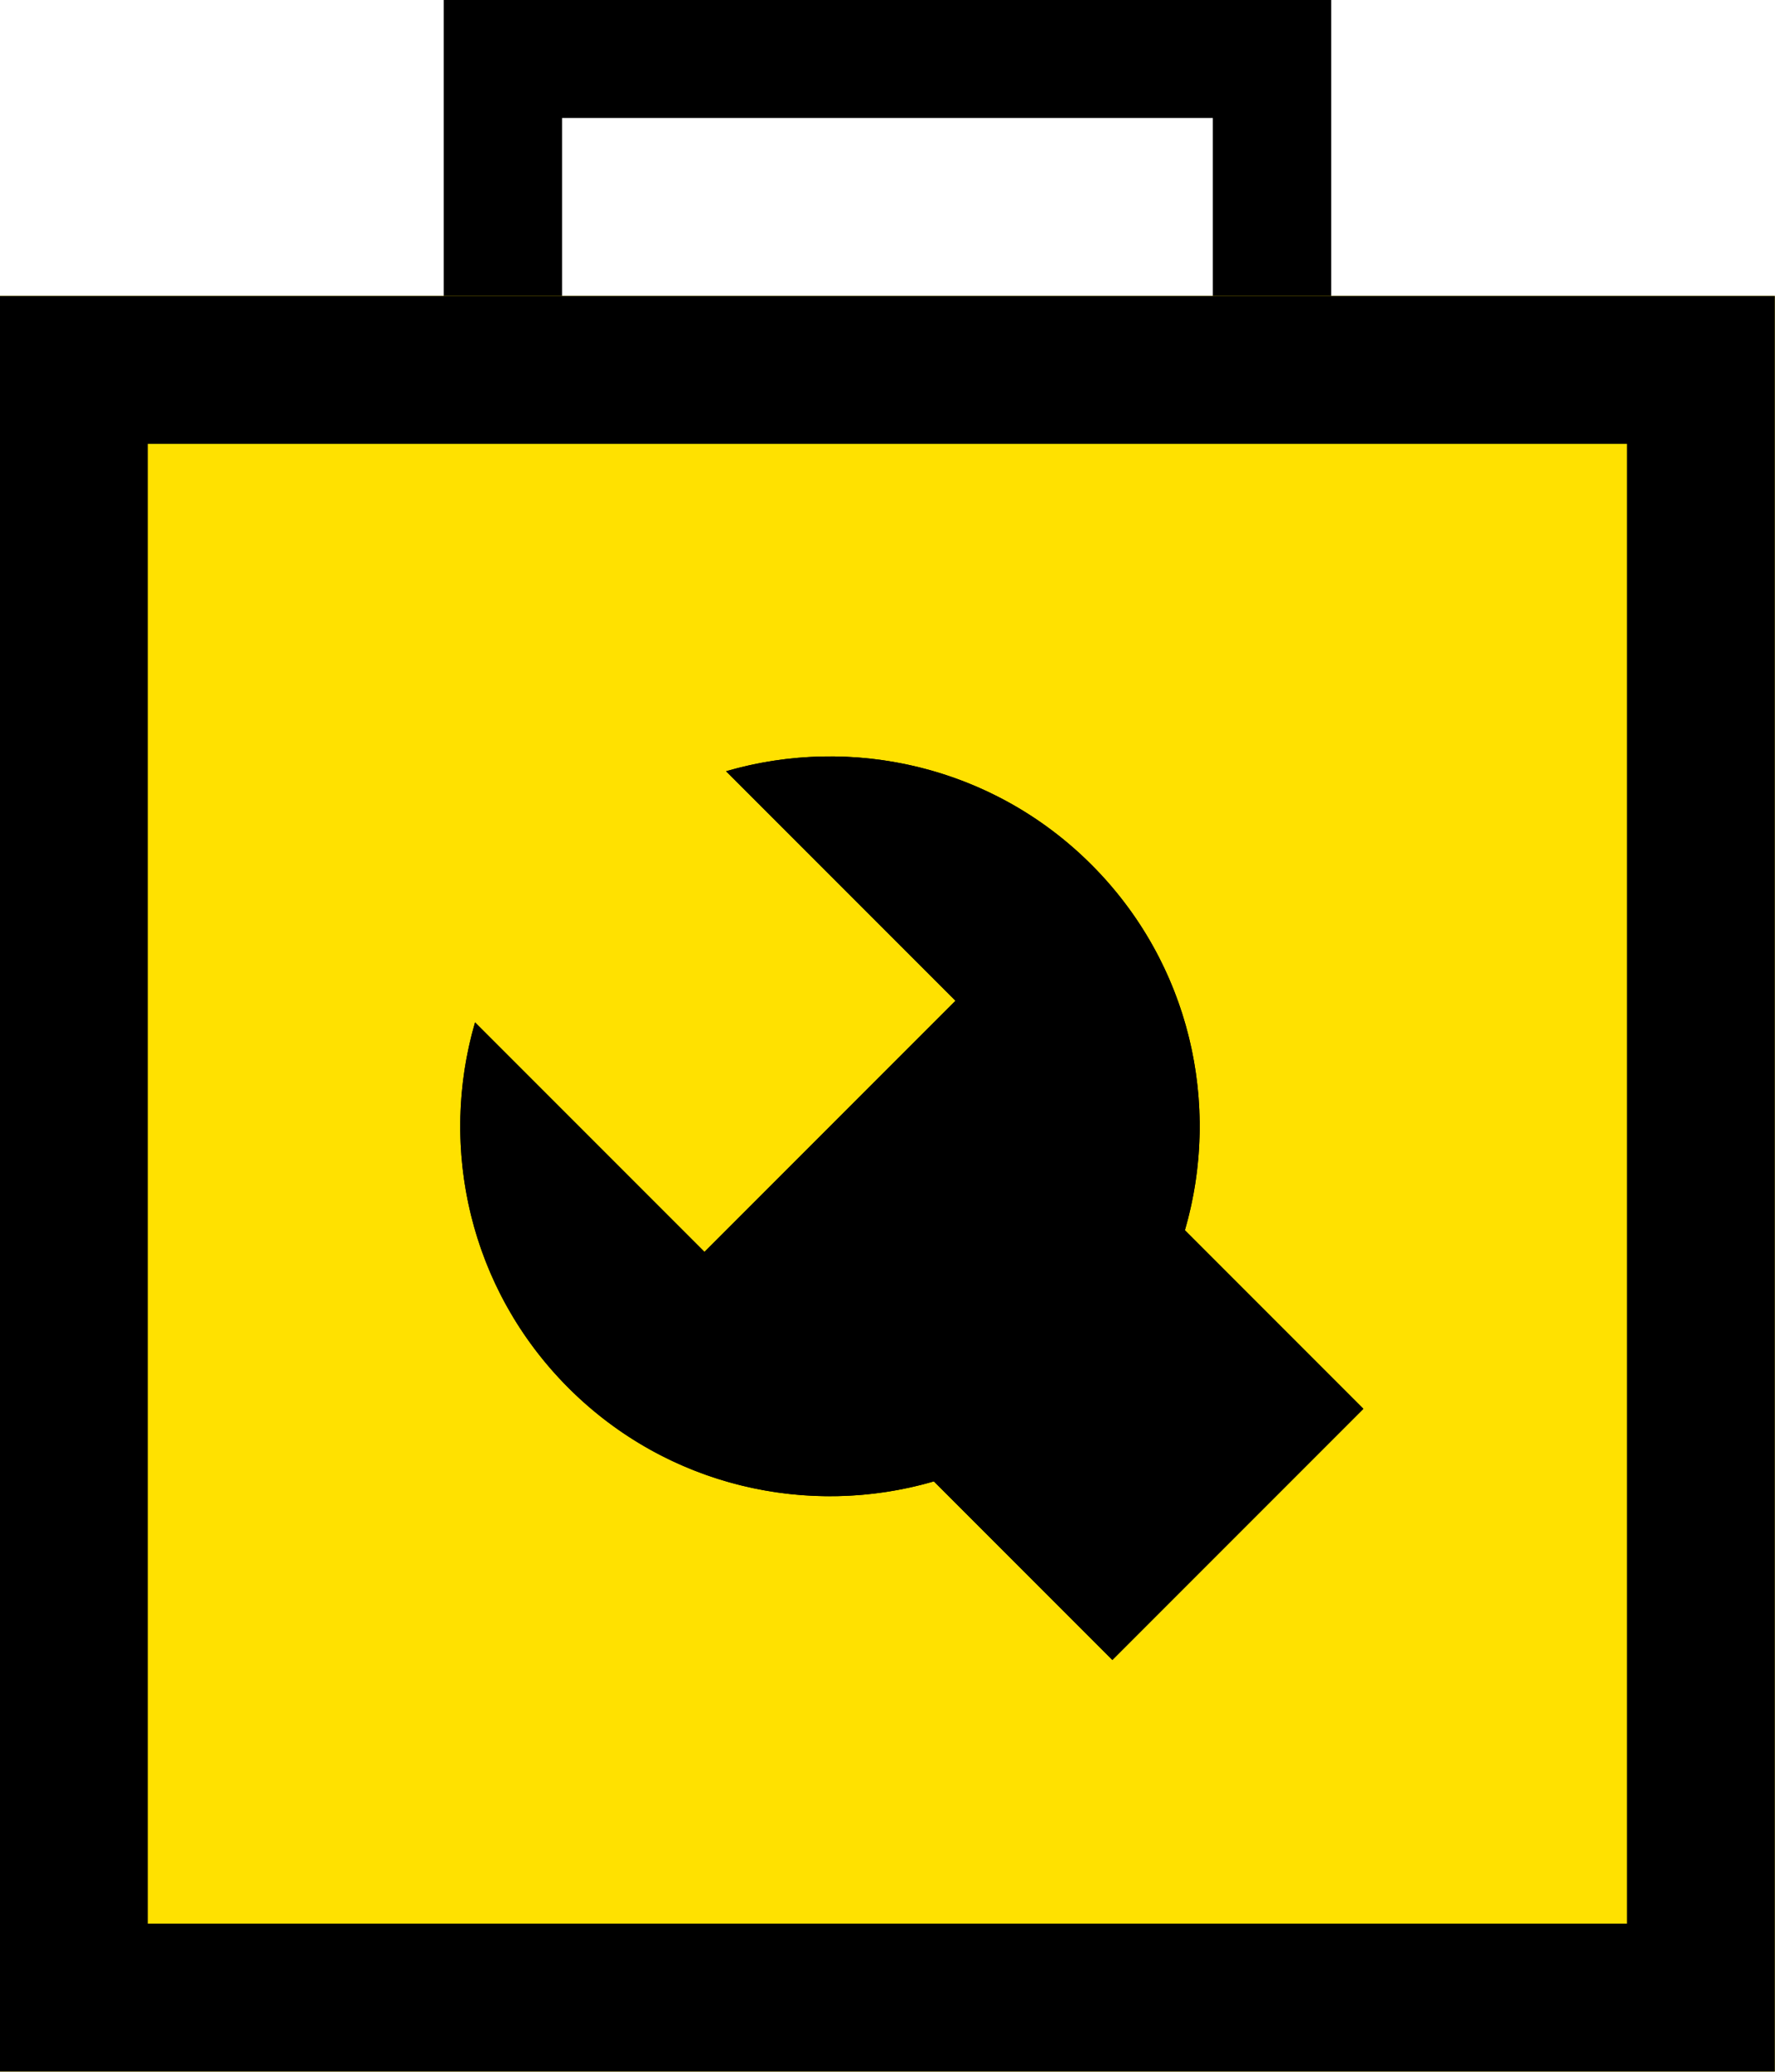 <?xml version="1.0" encoding="UTF-8" standalone="no"?>
<!DOCTYPE svg PUBLIC "-//W3C//DTD SVG 1.1//EN" "http://www.w3.org/Graphics/SVG/1.1/DTD/svg11.dtd">
<svg width="100%" height="100%" viewBox="0 0 600 700" version="1.1" xmlns="http://www.w3.org/2000/svg" xmlns:xlink="http://www.w3.org/1999/xlink" xml:space="preserve" xmlns:serif="http://www.serif.com/" style="fill-rule:evenodd;clip-rule:evenodd;stroke-linejoin:round;stroke-miterlimit:1.414;">
    <g transform="matrix(1,0,0,1,-206.111,-159.21)">
        <g transform="matrix(1,0,0,1,6.111,0)">
            <g transform="matrix(0.634,0,0,0.359,182.586,43.036)">
                <path d="M737.203,796.504L264.045,796.504L264.045,323.346L737.203,323.346L737.203,796.504ZM327.133,434.677L327.133,685.173L674.116,685.173L674.116,434.677L327.133,434.677Z"/>
            </g>
        </g>
        <g transform="matrix(1,0,0,1,6.111,0)">
            <g transform="matrix(1.268,0,0,1.268,-134.828,-150.816)">
                <rect x="264.045" y="323.346" width="473.159" height="473.159" style="fill:rgb(255,225,0);"/>
                <path d="M737.203,796.504L264.045,796.504L264.045,323.346L737.203,323.346L737.203,796.504ZM303.475,362.776L303.475,757.075L697.774,757.075L697.774,362.776L303.475,362.776Z"/>
            </g>
        </g>
        <g transform="matrix(1,0,0,1,6.111,0)">
            <g transform="matrix(1.4,0,0,1.4,-1723.25,-120.79)">
                <path d="M1599.23,557.518C1568.94,566.345 1534.88,558.825 1511.01,534.959C1487.14,511.093 1479.63,477.031 1488.45,446.741L1543.84,502.129L1604.45,441.52L1549.06,386.131C1579.35,377.305 1613.41,384.824 1637.28,408.69C1661.15,432.556 1668.66,466.618 1659.84,496.909L1702.94,540.01L1642.33,600.619L1599.23,557.518Z"/>
                <path d="M1574.47,382.557L1574.84,382.559L1575.2,382.563L1575.57,382.568L1575.94,382.574L1576.3,382.583L1576.67,382.592L1577.04,382.603L1577.4,382.616L1577.77,382.63L1578.14,382.645L1578.5,382.662L1578.87,382.681L1579.24,382.701L1579.6,382.722L1579.97,382.745L1580.34,382.77L1580.7,382.796L1581.07,382.823L1581.43,382.852L1581.8,382.883L1582.17,382.915L1582.53,382.948L1582.9,382.983L1583.26,383.02L1583.63,383.058L1583.99,383.097L1584.36,383.138L1584.72,383.181L1585.09,383.225L1585.45,383.27L1585.82,383.317L1586.18,383.366L1586.55,383.416L1586.91,383.467L1587.27,383.52L1587.64,383.574L1588,383.63L1588.36,383.688L1588.73,383.747L1589.09,383.807L1589.45,383.869L1589.81,383.933L1590.18,383.998L1590.54,384.064L1590.9,384.132L1591.26,384.201L1591.62,384.272L1591.98,384.345L1592.34,384.418L1592.7,384.494L1593.07,384.571L1593.42,384.649L1593.79,384.729L1594.14,384.81L1594.5,384.893L1594.86,384.978L1595.22,385.064L1595.58,385.151L1595.94,385.24L1596.3,385.33L1596.65,385.422L1597.01,385.515L1597.37,385.61L1597.72,385.707L1598.08,385.804L1598.44,385.904L1598.79,386.005L1599.15,386.107L1599.5,386.211L1599.86,386.316L1600.21,386.423L1600.56,386.531L1600.92,386.641L1601.27,386.752L1601.62,386.865L1601.98,386.98L1602.33,387.095L1602.68,387.213L1603.03,387.331L1603.38,387.452L1603.73,387.574L1604.08,387.697L1604.43,387.822L1604.78,387.948L1605.13,388.076L1605.48,388.205L1605.83,388.336L1606.17,388.468L1606.52,388.602L1606.87,388.737L1607.21,388.874L1607.56,389.012L1607.9,389.152L1608.25,389.293L1608.59,389.436L1608.93,389.58L1609.28,389.726L1609.62,389.873L1609.96,390.022L1610.31,390.172L1610.65,390.324L1610.99,390.477L1611.33,390.632L1611.67,390.788L1612.01,390.946L1612.35,391.105L1612.68,391.265L1613.02,391.428L1613.36,391.591L1613.69,391.757L1614.03,391.923L1614.37,392.091L1614.7,392.261L1615.03,392.432L1615.37,392.605L1615.7,392.779L1616.03,392.955L1616.37,393.132L1616.7,393.311L1617.03,393.491L1617.36,393.672L1617.69,393.856L1618.02,394.04L1618.34,394.226L1618.67,394.414L1619,394.603L1619.33,394.794L1619.65,394.986L1619.98,395.18L1620.3,395.375L1620.62,395.571L1620.95,395.769L1621.27,395.969L1621.59,396.17L1621.91,396.373L1622.23,396.577L1622.55,396.782L1622.87,396.99L1623.19,397.198L1623.51,397.408L1623.83,397.62L1624.14,397.833L1624.46,398.048L1624.77,398.264L1625.09,398.481L1625.4,398.7L1625.71,398.921L1626.02,399.143L1626.34,399.366L1626.64,399.591L1626.95,399.818L1627.26,400.046L1627.57,400.276L1627.88,400.507L1628.19,400.739L1628.49,400.973L1628.8,401.209L1629.1,401.446L1629.4,401.684L1629.71,401.924L1630.01,402.166L1630.31,402.409L1630.61,402.653L1630.91,402.899L1631.21,403.147L1631.51,403.396L1631.8,403.646L1632.1,403.898L1632.39,404.152L1632.69,404.407L1632.98,404.663L1633.28,404.921L1633.57,405.181L1633.86,405.442L1634.15,405.704L1634.44,405.968L1634.73,406.234L1635.01,406.501L1635.3,406.769L1635.59,407.039L1635.87,407.31L1636.15,407.583L1636.44,407.858L1636.72,408.134L1637,408.411L1637.28,408.69L1637.56,408.97L1637.84,409.251L1638.11,409.533L1638.39,409.816L1638.66,410.1L1638.93,410.385L1639.2,410.67L1639.47,410.957L1639.74,411.244L1640,411.533L1640.27,411.822L1640.53,412.112L1640.79,412.403L1641.05,412.695L1641.31,412.988L1641.56,413.281L1641.82,413.575L1642.07,413.871L1642.32,414.167L1642.57,414.464L1642.82,414.762L1643.07,415.06L1643.32,415.36L1643.56,415.66L1643.8,415.961L1644.05,416.263L1644.29,416.565L1644.52,416.869L1644.76,417.173L1645,417.478L1645.23,417.784L1645.46,418.091L1645.69,418.398L1645.92,418.706L1646.15,419.015L1646.38,419.325L1646.6,419.635L1646.83,419.946L1647.05,420.258L1647.27,420.571L1647.49,420.884L1647.71,421.198L1647.92,421.513L1648.14,421.829L1648.35,422.145L1648.56,422.462L1648.77,422.78L1648.98,423.098L1649.19,423.417L1649.39,423.737L1649.6,424.057L1649.8,424.378L1650,424.7L1650.2,425.023L1650.4,425.346L1650.6,425.67L1650.79,425.994L1650.98,426.319L1651.18,426.645L1651.37,426.971L1651.56,427.298L1651.74,427.626L1651.93,427.954L1652.11,428.283L1652.3,428.613L1652.48,428.943L1652.66,429.273L1652.84,429.605L1653.02,429.937L1653.19,430.269L1653.37,430.602L1653.54,430.936L1653.71,431.27L1653.88,431.605L1654.05,431.94L1654.21,432.276L1654.38,432.613L1654.54,432.95L1654.7,433.287L1654.87,433.625L1655.02,433.964L1655.18,434.303L1655.34,434.643L1655.49,434.983L1655.65,435.324L1655.8,435.665L1655.95,436.007L1656.1,436.349L1656.24,436.692L1656.39,437.035L1656.53,437.379L1656.68,437.723L1656.82,438.067L1656.96,438.413L1657.1,438.758L1657.23,439.104L1657.37,439.451L1657.5,439.798L1657.63,440.145L1657.77,440.493L1657.89,440.841L1658.02,441.19L1658.15,441.539L1658.27,441.888L1658.4,442.238L1658.52,442.589L1658.64,442.94L1658.76,443.291L1658.87,443.642L1658.99,443.994L1659.11,444.347L1659.22,444.699L1659.33,445.052L1659.44,445.406L1659.55,445.76L1659.65,446.114L1659.76,446.468L1659.86,446.823L1659.97,447.178L1660.07,447.534L1660.16,447.89L1660.26,448.246L1660.36,448.603L1660.45,448.96L1660.55,449.317L1660.64,449.674L1660.73,450.032L1660.82,450.39L1660.91,450.749L1660.99,451.107L1661.08,451.466L1661.16,451.825L1661.24,452.185L1661.32,452.545L1661.4,452.905L1661.48,453.265L1661.55,453.626L1661.63,453.986L1661.7,454.347L1661.77,454.709L1661.84,455.07L1661.91,455.432L1661.97,455.794L1662.04,456.156L1662.1,456.519L1662.16,456.881L1662.22,457.244L1662.28,457.607L1662.34,457.97L1662.39,458.334L1662.45,458.697L1662.5,459.061L1662.55,459.425L1662.6,459.789L1662.65,460.154L1662.7,460.518L1662.75,460.883L1662.79,461.247L1662.83,461.612L1662.87,461.977L1662.91,462.342L1662.95,462.708L1662.99,463.073L1663.02,463.439L1663.06,463.804L1663.09,464.17L1663.12,464.536L1663.15,464.902L1663.17,465.268L1663.2,465.634L1663.22,466L1663.25,466.367L1663.27,466.733L1663.29,467.099L1663.31,467.466L1663.33,467.833L1663.34,468.199L1663.35,468.566L1663.37,468.933L1663.38,469.299L1663.39,469.666L1663.39,470.033L1663.4,470.4L1663.41,470.767L1663.41,471.134L1663.41,471.501L1663.41,471.867L1663.41,472.234L1663.41,472.601L1663.41,472.968L1663.4,473.335L1663.39,473.702L1663.38,474.069L1663.38,474.435L1663.36,474.802L1663.35,475.169L1663.34,475.536L1663.32,475.902L1663.3,476.269L1663.28,476.635L1663.26,477.002L1663.24,477.368L1663.22,477.734L1663.19,478.101L1663.17,478.467L1663.14,478.833L1663.11,479.199L1663.08,479.565L1663.05,479.93L1663.01,480.296L1662.98,480.661L1662.94,481.027L1662.9,481.392L1662.86,481.757L1662.82,482.122L1662.78,482.487L1662.73,482.852L1662.69,483.216L1662.64,483.581L1662.59,483.945L1662.54,484.309L1662.49,484.673L1662.44,485.037L1662.38,485.4L1662.33,485.764L1662.27,486.127L1662.21,486.49L1662.15,486.853L1662.09,487.215L1662.02,487.578L1661.96,487.94L1661.89,488.302L1661.82,488.663L1661.75,489.025L1661.68,489.386L1661.61,489.747L1661.53,490.108L1661.46,490.468L1661.38,490.829L1661.3,491.188L1661.22,491.548L1661.14,491.908L1661.06,492.267L1660.97,492.626L1660.89,492.984L1660.8,493.343L1660.71,493.701L1660.62,494.058L1660.53,494.416L1660.43,494.773L1660.34,495.13L1660.24,495.486L1660.14,495.842L1660.04,496.198L1659.94,496.554L1659.84,496.909L1702.94,540.01L1642.33,600.619L1599.23,557.518L1598.87,557.621L1598.52,557.722L1598.16,557.822L1597.81,557.92L1597.45,558.016L1597.09,558.112L1596.74,558.205L1596.38,558.298L1596.02,558.388L1595.66,558.478L1595.31,558.565L1594.95,558.652L1594.59,558.736L1594.23,558.819L1593.87,558.901L1593.51,558.981L1593.15,559.06L1592.79,559.137L1592.43,559.213L1592.07,559.287L1591.71,559.36L1591.35,559.431L1590.98,559.501L1590.62,559.57L1590.26,559.636L1589.9,559.702L1589.54,559.765L1589.17,559.828L1588.81,559.888L1588.45,559.948L1588.08,560.006L1587.72,560.062L1587.36,560.117L1586.99,560.17L1586.63,560.222L1586.27,560.272L1585.9,560.321L1585.54,560.368L1585.17,560.414L1584.81,560.458L1584.44,560.501L1584.08,560.542L1583.71,560.582L1583.35,560.621L1582.98,560.657L1582.62,560.693L1582.25,560.727L1581.88,560.759L1581.52,560.79L1581.15,560.819L1580.79,560.847L1580.42,560.873L1580.06,560.898L1579.69,560.922L1579.32,560.944L1578.96,560.964L1578.59,560.983L1578.22,561L1577.86,561.016L1577.49,561.031L1577.12,561.043L1576.76,561.055L1576.39,561.065L1576.02,561.073L1575.65,561.08L1575.29,561.085L1574.92,561.089L1574.56,561.092L1574.19,561.093L1573.82,561.092L1573.45,561.09L1573.09,561.087L1572.72,561.081L1572.35,561.075L1571.99,561.067L1571.62,561.057L1571.25,561.046L1570.89,561.034L1570.52,561.02L1570.15,561.004L1569.79,560.987L1569.42,560.969L1569.05,560.949L1568.69,560.927L1568.32,560.904L1567.95,560.879L1567.59,560.853L1567.22,560.826L1566.86,560.797L1566.49,560.766L1566.13,560.734L1565.76,560.701L1565.39,560.666L1565.03,560.629L1564.66,560.592L1564.3,560.552L1563.93,560.511L1563.57,560.469L1563.2,560.425L1562.84,560.379L1562.47,560.332L1562.11,560.284L1561.75,560.234L1561.38,560.182L1561.02,560.129L1560.65,560.075L1560.29,560.019L1559.93,559.962L1559.57,559.903L1559.2,559.842L1558.84,559.78L1558.48,559.717L1558.12,559.652L1557.75,559.585L1557.39,559.518L1557.03,559.448L1556.67,559.377L1556.31,559.305L1555.95,559.231L1555.59,559.155L1555.23,559.079L1554.87,559L1554.51,558.92L1554.15,558.839L1553.79,558.756L1553.43,558.672L1553.07,558.586L1552.71,558.498L1552.35,558.41L1552,558.319L1551.64,558.227L1551.28,558.134L1550.92,558.039L1550.57,557.943L1550.21,557.845L1549.85,557.746L1549.5,557.645L1549.14,557.542L1548.79,557.439L1548.43,557.333L1548.08,557.226L1547.73,557.118L1547.37,557.008L1547.02,556.897L1546.67,556.784L1546.32,556.67L1545.96,556.554L1545.61,556.437L1545.26,556.318L1544.91,556.198L1544.56,556.076L1544.21,555.953L1543.86,555.828L1543.51,555.701L1543.16,555.574L1542.81,555.444L1542.47,555.314L1542.12,555.181L1541.77,555.048L1541.42,554.912L1541.08,554.776L1540.73,554.637L1540.39,554.498L1540.04,554.356L1539.7,554.214L1539.36,554.069L1539.01,553.924L1538.67,553.776L1538.33,553.628L1537.99,553.477L1537.64,553.326L1537.3,553.172L1536.96,553.018L1536.62,552.862L1536.28,552.704L1535.95,552.545L1535.61,552.384L1535.27,552.222L1534.93,552.058L1534.6,551.893L1534.26,551.726L1533.92,551.558L1533.59,551.388L1533.26,551.217L1532.92,551.044L1532.59,550.87L1532.26,550.695L1531.92,550.517L1531.59,550.339L1531.26,550.159L1530.93,549.977L1530.6,549.794L1530.28,549.609L1529.95,549.423L1529.62,549.235L1529.29,549.046L1528.96,548.856L1528.64,548.663L1528.32,548.47L1527.99,548.275L1527.67,548.078L1527.34,547.88L1527.02,547.68L1526.7,547.479L1526.38,547.277L1526.06,547.072L1525.74,546.867L1525.42,546.66L1525.1,546.451L1524.78,546.241L1524.46,546.03L1524.15,545.816L1523.83,545.602L1523.52,545.386L1523.2,545.168L1522.89,544.949L1522.58,544.729L1522.27,544.507L1521.96,544.283L1521.64,544.058L1521.34,543.831L1521.03,543.603L1520.72,543.374L1520.41,543.143L1520.1,542.91L1519.8,542.676L1519.49,542.441L1519.19,542.204L1518.89,541.965L1518.58,541.725L1518.28,541.484L1517.98,541.241L1517.68,540.996L1517.38,540.75L1517.08,540.502L1516.78,540.253L1516.49,540.003L1516.19,539.751L1515.9,539.498L1515.6,539.243L1515.31,538.986L1515.02,538.728L1514.72,538.469L1514.43,538.208L1514.14,537.945L1513.85,537.681L1513.57,537.416L1513.28,537.149L1512.99,536.88L1512.7,536.61L1512.42,536.339L1512.14,536.066L1511.85,535.792L1511.57,535.516L1511.29,535.238L1511.01,534.959L1510.73,534.679L1510.45,534.398L1510.18,534.116L1509.9,533.833L1509.63,533.549L1509.36,533.265L1509.09,532.979L1508.82,532.692L1508.55,532.405L1508.29,532.117L1508.03,531.827L1507.76,531.537L1507.5,531.246L1507.24,530.955L1506.98,530.662L1506.73,530.368L1506.47,530.074L1506.22,529.779L1505.97,529.483L1505.72,529.186L1505.47,528.888L1505.22,528.589L1504.97,528.29L1504.73,527.99L1504.49,527.689L1504.25,527.387L1504.01,527.084L1503.77,526.781L1503.53,526.476L1503.29,526.171L1503.06,525.865L1502.83,525.559L1502.6,525.251L1502.37,524.943L1502.14,524.634L1501.91,524.325L1501.69,524.014L1501.46,523.703L1501.24,523.391L1501.02,523.079L1500.8,522.765L1500.58,522.451L1500.37,522.136L1500.15,521.821L1499.94,521.504L1499.73,521.187L1499.52,520.87L1499.31,520.551L1499.1,520.232L1498.9,519.913L1498.69,519.592L1498.49,519.271L1498.29,518.949L1498.09,518.627L1497.89,518.304L1497.69,517.98L1497.5,517.655L1497.31,517.33L1497.11,517.004L1496.92,516.678L1496.74,516.351L1496.55,516.023L1496.36,515.695L1496.18,515.366L1495.99,515.037L1495.81,514.707L1495.63,514.376L1495.45,514.045L1495.28,513.713L1495.1,513.38L1494.92,513.047L1494.75,512.714L1494.58,512.379L1494.41,512.045L1494.24,511.709L1494.08,511.373L1493.91,511.037L1493.75,510.7L1493.59,510.362L1493.42,510.024L1493.27,509.685L1493.11,509.346L1492.95,509.007L1492.8,508.666L1492.64,508.326L1492.49,507.984L1492.34,507.643L1492.19,507.3L1492.05,506.958L1491.9,506.614L1491.76,506.271L1491.61,505.927L1491.47,505.582L1491.33,505.237L1491.19,504.891L1491.06,504.545L1490.92,504.199L1490.79,503.852L1490.66,503.504L1490.53,503.157L1490.4,502.808L1490.27,502.46L1490.14,502.11L1490.02,501.761L1489.89,501.411L1489.77,501.061L1489.65,500.71L1489.53,500.359L1489.42,500.007L1489.3,499.655L1489.19,499.303L1489.07,498.95L1488.96,498.597L1488.85,498.244L1488.74,497.89L1488.64,497.536L1488.53,497.181L1488.43,496.826L1488.33,496.471L1488.22,496.115L1488.13,495.759L1488.03,495.403L1487.93,495.047L1487.84,494.69L1487.74,494.333L1487.65,493.975L1487.56,493.617L1487.47,493.259L1487.38,492.901L1487.3,492.542L1487.21,492.183L1487.13,491.824L1487.05,491.464L1486.97,491.105L1486.89,490.745L1486.81,490.384L1486.74,490.024L1486.66,489.663L1486.59,489.302L1486.52,488.941L1486.45,488.579L1486.38,488.217L1486.32,487.855L1486.25,487.493L1486.19,487.131L1486.13,486.768L1486.07,486.405L1486.01,486.042L1485.95,485.679L1485.89,485.316L1485.84,484.952L1485.79,484.588L1485.74,484.224L1485.69,483.86L1485.64,483.496L1485.59,483.131L1485.55,482.767L1485.5,482.402L1485.46,482.037L1485.42,481.672L1485.38,481.307L1485.34,480.942L1485.3,480.576L1485.27,480.211L1485.24,479.845L1485.2,479.479L1485.17,479.113L1485.14,478.747L1485.12,478.381L1485.09,478.015L1485.07,477.649L1485.04,477.283L1485.02,476.916L1485,476.55L1484.98,476.183L1484.97,475.817L1484.95,475.45L1484.94,475.083L1484.92,474.717L1484.91,474.35L1484.9,473.983L1484.89,473.616L1484.89,473.25L1484.88,472.883L1484.88,472.516L1484.88,472.149L1484.88,471.782L1484.88,471.415L1484.88,471.048L1484.88,470.681L1484.89,470.314L1484.9,469.948L1484.9,469.581L1484.91,469.214L1484.93,468.847L1484.94,468.48L1484.95,468.114L1484.97,467.747L1484.99,467.381L1485.01,467.014L1485.03,466.648L1485.05,466.281L1485.07,465.915L1485.1,465.549L1485.12,465.183L1485.15,464.817L1485.18,464.451L1485.21,464.085L1485.24,463.719L1485.28,463.353L1485.31,462.988L1485.35,462.623L1485.39,462.257L1485.43,461.892L1485.47,461.527L1485.51,461.162L1485.56,460.798L1485.6,460.433L1485.65,460.069L1485.7,459.704L1485.75,459.34L1485.8,458.976L1485.85,458.613L1485.91,458.249L1485.96,457.886L1486.02,457.523L1486.08,457.16L1486.14,456.797L1486.2,456.434L1486.27,456.072L1486.33,455.71L1486.4,455.348L1486.47,454.986L1486.54,454.625L1486.61,454.263L1486.68,453.902L1486.76,453.542L1486.83,453.181L1486.91,452.821L1486.99,452.461L1487.07,452.101L1487.15,451.742L1487.23,451.383L1487.32,451.024L1487.4,450.665L1487.49,450.307L1487.58,449.949L1487.67,449.591L1487.76,449.234L1487.86,448.876L1487.95,448.52L1488.05,448.163L1488.15,447.807L1488.25,447.451L1488.35,447.096L1488.45,446.741L1543.84,502.129L1604.45,441.52L1549.06,386.131L1549.42,386.029L1549.77,385.928L1550.13,385.828L1550.48,385.73L1550.84,385.633L1551.2,385.538L1551.55,385.444L1551.91,385.352L1552.27,385.261L1552.63,385.172L1552.99,385.084L1553.34,384.998L1553.7,384.913L1554.06,384.83L1554.42,384.748L1554.78,384.668L1555.14,384.589L1555.5,384.512L1555.86,384.436L1556.22,384.362L1556.58,384.289L1556.94,384.218L1557.31,384.148L1557.67,384.08L1558.03,384.013L1558.39,383.948L1558.76,383.884L1559.12,383.822L1559.48,383.761L1559.84,383.702L1560.21,383.644L1560.57,383.588L1560.93,383.533L1561.3,383.479L1561.66,383.428L1562.03,383.377L1562.39,383.329L1562.75,383.281L1563.12,383.235L1563.48,383.191L1563.85,383.148L1564.21,383.107L1564.58,383.067L1564.94,383.029L1565.31,382.992L1565.67,382.957L1566.04,382.923L1566.4,382.89L1566.77,382.859L1567.14,382.83L1567.5,382.802L1567.87,382.776L1568.24,382.751L1568.6,382.728L1568.97,382.706L1569.34,382.685L1569.7,382.667L1570.07,382.649L1570.43,382.633L1570.8,382.619L1571.17,382.606L1571.53,382.595L1571.9,382.585L1572.27,382.576L1572.63,382.569L1573,382.564L1573.37,382.56L1573.74,382.558L1574.1,382.557L1574.47,382.557ZM1629.91,454.491L1627.57,458.314L1624.65,461.723L1564.04,522.332L1560.63,525.244L1556.81,527.587L1553.53,528.944L1553.76,529.024L1554,529.108L1554.23,529.191L1554.47,529.272L1554.71,529.353L1554.95,529.433L1555.19,529.512L1555.43,529.589L1555.67,529.665L1555.91,529.741L1556.15,529.816L1556.39,529.889L1556.63,529.962L1556.87,530.034L1557.11,530.104L1557.35,530.173L1557.59,530.242L1557.84,530.31L1558.08,530.376L1558.32,530.442L1558.56,530.506L1558.81,530.57L1559.05,530.632L1559.29,530.693L1559.54,530.754L1559.78,530.813L1560.02,530.872L1560.27,530.929L1560.51,530.986L1560.76,531.041L1561,531.095L1561.25,531.149L1561.49,531.201L1561.74,531.252L1561.98,531.303L1562.23,531.352L1562.48,531.4L1562.72,531.448L1562.97,531.494L1563.21,531.539L1563.46,531.583L1563.71,531.627L1563.95,531.669L1564.2,531.71L1564.45,531.75L1564.69,531.789L1564.94,531.827L1565.19,531.864L1565.44,531.9L1565.69,531.935L1565.94,531.97L1566.18,532.003L1566.43,532.035L1566.68,532.066L1566.93,532.096L1567.18,532.124L1567.43,532.152L1567.68,532.179L1567.93,532.205L1568.17,532.23L1568.42,532.254L1568.67,532.277L1568.92,532.299L1569.17,532.319L1569.42,532.339L1569.67,532.358L1569.92,532.376L1570.17,532.393L1570.42,532.408L1570.67,532.423L1570.92,532.437L1571.17,532.449L1571.42,532.461L1571.67,532.471L1571.92,532.481L1572.17,532.49L1572.42,532.497L1572.67,532.504L1572.92,532.509L1573.17,532.514L1573.42,532.517L1573.67,532.519L1573.92,532.521L1574.17,532.521L1574.42,532.521L1574.67,532.519L1574.92,532.516L1575.17,532.513L1575.43,532.508L1575.68,532.502L1575.93,532.495L1576.18,532.488L1576.43,532.479L1576.68,532.469L1576.93,532.458L1577.18,532.446L1577.43,532.433L1577.68,532.419L1577.93,532.405L1578.18,532.389L1578.43,532.372L1578.68,532.354L1578.93,532.335L1579.17,532.315L1579.42,532.294L1579.68,532.271L1579.92,532.248L1580.17,532.224L1580.42,532.199L1580.67,532.173L1580.92,532.146L1581.17,532.118L1581.42,532.089L1581.67,532.058L1581.91,532.027L1582.16,531.995L1582.41,531.961L1582.66,531.927L1582.91,531.892L1583.16,531.855L1583.4,531.818L1583.65,531.78L1583.9,531.74L1584.14,531.7L1584.39,531.659L1584.64,531.616L1584.89,531.573L1585.13,531.528L1585.38,531.483L1585.63,531.437L1585.87,531.389L1586.12,531.34L1586.37,531.291L1586.61,531.24L1586.86,531.189L1587.1,531.136L1587.35,531.083L1587.59,531.028L1587.84,530.972L1588.08,530.916L1588.33,530.858L1588.57,530.799L1588.81,530.74L1589.06,530.679L1589.3,530.617L1589.54,530.555L1589.78,530.491L1590.03,530.426L1590.27,530.36L1590.51,530.294L1590.75,530.226L1590.99,530.157L1591.29,530.071L1595.55,529.184L1599.89,528.954L1604.22,529.387L1608.44,530.471L1612.44,532.183L1616.13,534.482L1619.43,537.315L1642.33,560.213L1662.53,540.01L1639.63,517.112L1636.8,513.811L1634.5,510.118L1632.79,506.119L1631.71,501.906L1631.28,497.577L1631.5,493.233L1632.39,488.975L1632.48,488.674L1632.55,488.432L1632.61,488.191L1632.68,487.948L1632.75,487.706L1632.81,487.463L1632.88,487.221L1632.94,486.978L1633,486.735L1633.06,486.492L1633.12,486.248L1633.18,486.003L1633.24,485.759L1633.29,485.515L1633.35,485.269L1633.4,485.025L1633.46,484.781L1633.51,484.536L1633.56,484.29L1633.61,484.043L1633.66,483.8L1633.71,483.552L1633.76,483.305L1633.8,483.061L1633.85,482.815L1633.89,482.567L1633.94,482.32L1633.98,482.073L1634.02,481.826L1634.06,481.578L1634.1,481.331L1634.14,481.084L1634.18,480.836L1634.21,480.588L1634.25,480.339L1634.28,480.091L1634.32,479.844L1634.35,479.594L1634.38,479.348L1634.41,479.098L1634.44,478.848L1634.47,478.6L1634.49,478.352L1634.52,478.103L1634.55,477.853L1634.57,477.604L1634.59,477.355L1634.61,477.105L1634.63,476.854L1634.65,476.605L1634.67,476.358L1634.69,476.107L1634.71,475.856L1634.73,475.607L1634.74,475.357L1634.75,475.108L1634.77,474.857L1634.78,474.606L1634.79,474.356L1634.8,474.106L1634.81,473.857L1634.82,473.607L1634.82,473.356L1634.83,473.104L1634.83,472.855L1634.84,472.605L1634.84,472.355L1634.84,472.104L1634.84,471.852L1634.84,471.604L1634.84,471.354L1634.84,471.103L1634.83,470.851L1634.83,470.602L1634.82,470.352L1634.82,470.1L1634.81,469.851L1634.8,469.601L1634.79,469.352L1634.78,469.1L1634.77,468.849L1634.76,468.601L1634.74,468.35L1634.73,468.099L1634.71,467.852L1634.7,467.601L1634.68,467.35L1634.66,467.102L1634.64,466.852L1634.62,466.601L1634.6,466.354L1634.57,466.103L1634.55,465.853L1634.53,465.606L1634.5,465.356L1634.47,465.106L1634.44,464.859L1634.42,464.609L1634.39,464.359L1634.36,464.111L1634.32,463.863L1634.29,463.616L1634.26,463.367L1634.22,463.119L1634.18,462.872L1634.15,462.623L1634.11,462.374L1634.07,462.127L1634.03,461.882L1633.99,461.634L1633.95,461.386L1633.9,461.139L1633.86,460.893L1633.81,460.646L1633.77,460.4L1633.72,460.154L1633.67,459.907L1633.62,459.662L1633.57,459.417L1633.52,459.17L1633.47,458.926L1633.42,458.681L1633.36,458.435L1633.31,458.191L1633.25,457.946L1633.19,457.702L1633.13,457.459L1633.08,457.215L1633.01,456.972L1632.95,456.728L1632.89,456.484L1632.83,456.241L1632.76,456L1632.7,455.756L1632.63,455.514L1632.56,455.273L1632.49,455.03L1632.42,454.79L1632.35,454.549L1632.28,454.309L1632.21,454.067L1632.14,453.826L1632.06,453.588L1631.99,453.347L1631.91,453.106L1631.83,452.869L1631.75,452.629L1631.67,452.39L1631.59,452.153L1631.51,451.914L1631.43,451.675L1631.35,451.438L1631.27,451.214L1629.91,454.491Z"/>
            </g>
        </g>
    </g>
</svg>
